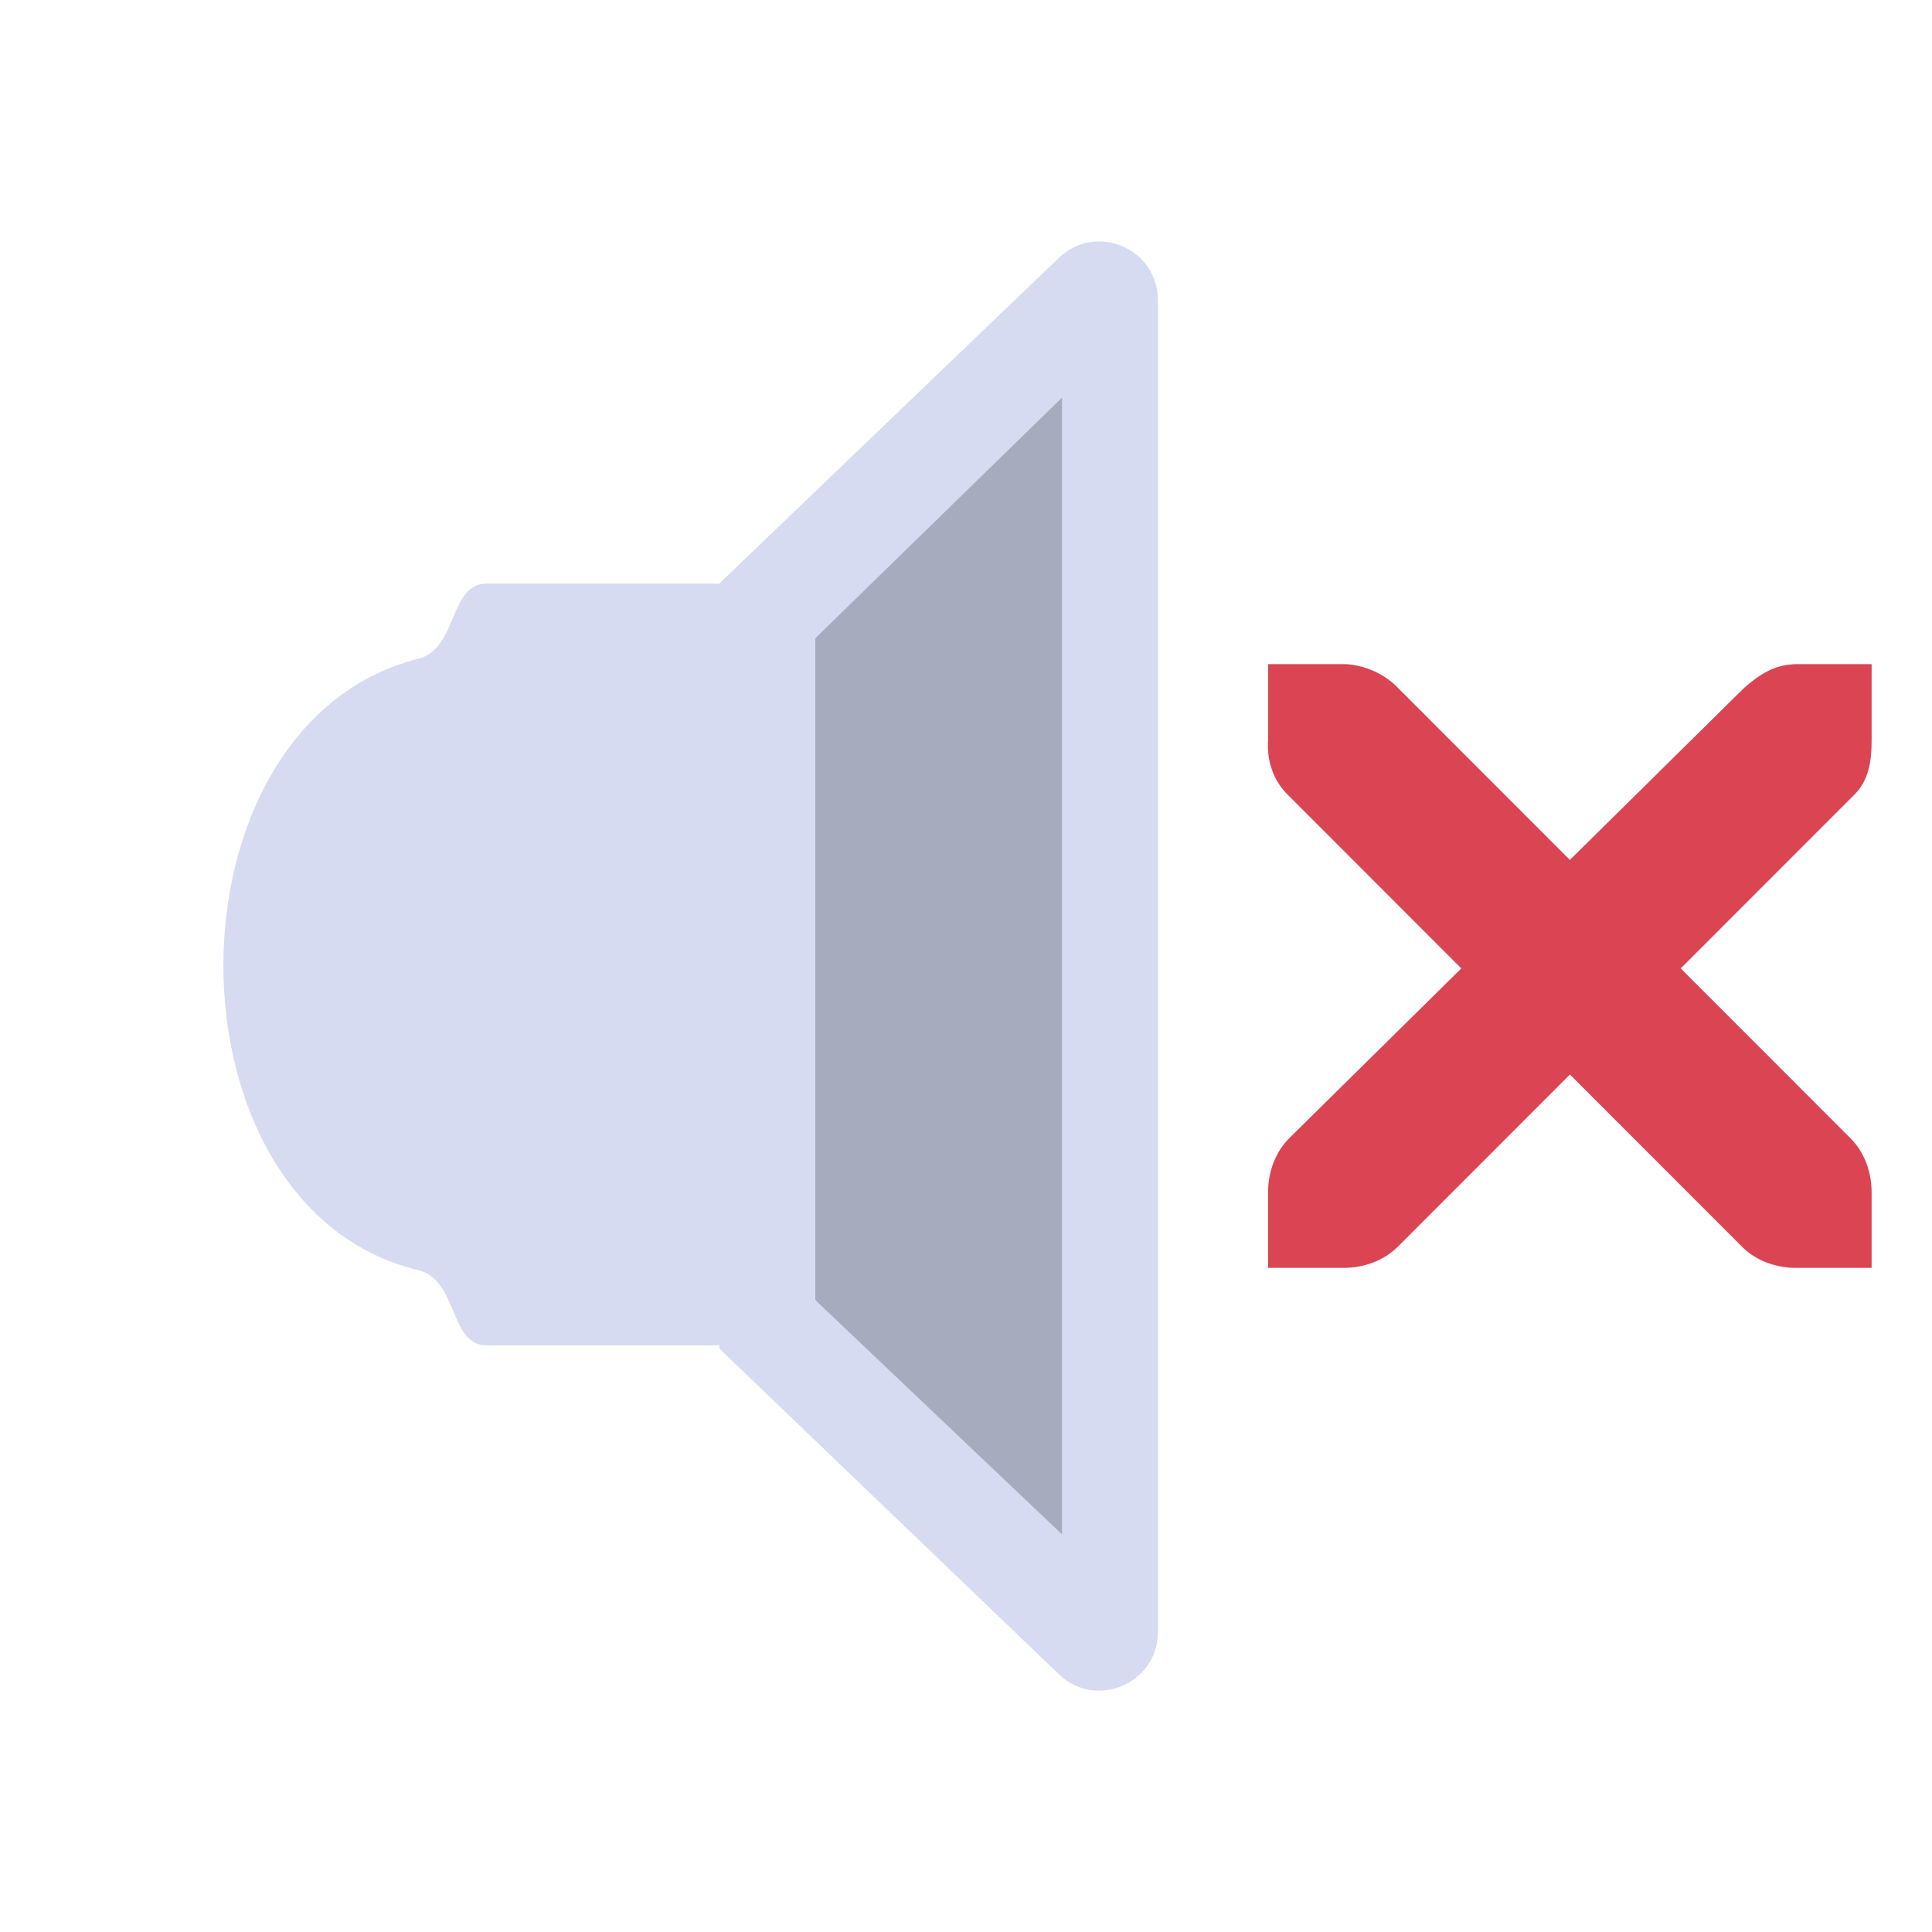 <?xml version="1.0" encoding="UTF-8" standalone="no"?>
<svg
   id="svg50"
   width="32"
   height="32"
   version="1.1"
   sodipodi:docname="audio.svg"
   inkscape:version="1.1.1 (3bf5ae0d25, 2021-09-20)"
   xmlns:inkscape="http://www.inkscape.org/namespaces/inkscape"
   xmlns:sodipodi="http://sodipodi.sourceforge.net/DTD/sodipodi-0.dtd"
   xmlns="http://www.w3.org/2000/svg"
   xmlns:svg="http://www.w3.org/2000/svg"
   xmlns:rdf="http://www.w3.org/1999/02/22-rdf-syntax-ns#"
   xmlns:cc="http://creativecommons.org/ns#"
   xmlns:dc="http://purl.org/dc/elements/1.1/">
  <g
     id="22-22-audio-volume-high"
     transform="translate(-96,-22)">
    <path
       style="opacity:0.001;fill:#d6dbf1;fill-opacity:1"
       d="M 0,0 H 22 V 22 H 0 Z"
       id="path7" />
    <path
       inkscape:connector-curvature="0"
       id="fill-02"
       d="M 9.099,6.93 V 15.146 l 3.147,3.352 V 3.5 Z"
       style="color:#1e92ff;fill:#4e5a7e;fill-opacity:0.502;fill-rule:nonzero;stroke:none;stroke-width:0.882"
       class="ColorScheme-ButtonFocus"
       sodipodi:nodetypes="ccccc" />
    <path
       d="M 12.127,2.204 7.909,6.248 v 0.006 c -0.026,0 -0.052,-0.004 -0.079,-0.004 H 5.021 c -0.471,0 -0.354,0.808 -0.852,0.934 -3.224,0.817 -3.224,6.816 0,7.593 0.502,0.121 0.382,0.934 0.852,0.934 h 2.81 c 0.026,1.8e-5 0.052,-0.001 0.079,-0.004 v 0.044 l 4.217,4.045 c 0.462,0.443 1.23,0.115 1.229,-0.525 V 2.728 C 13.356,2.088 12.589,1.761 12.127,2.204 Z M 12.166,18.059 9.1,15.146 V 6.93 L 12.166,3.94 Z"
       id="path8-3-3-6-9-3"
       style="fill:#d6dbf1;fill-opacity:1;stroke-width:0.07"
       sodipodi:nodetypes="cccssssscccccccccccc" />
    <path
       d="m 15.183,14.64 a 4.571,4.571 0 0 0 0,-7.497 0.494,0.494 0 0 0 -0.781,0.402 v 0.036 a 0.501,0.501 0 0 0 0.215,0.407 3.555,3.555 0 0 1 0,5.806 0.501,0.501 0 0 0 -0.215,0.408 v 0.036 a 0.491,0.491 0 0 0 0.781,0.402 z"
       id="path4-367-75-1-7"
       style="fill:#d6dbf1;fill-opacity:1;stroke-width:0.07" />
    <path
       d="m 15.058,3.857 a 0.491,0.491 0 0 0 -0.653,0.467 v 0.033 a 0.497,0.497 0 0 0 0.336,0.468 6.586,6.586 0 0 1 0,12.434 0.497,0.497 0 0 0 -0.336,0.468 v 0.033 a 0.491,0.491 0 0 0 0.653,0.468 7.606,7.606 0 0 0 0,-14.37 z"
       id="path6-5-3-27-5"
       style="fill:#d6dbf1;fill-opacity:1;stroke-width:0.07" />
  </g>
  <defs
     id="defs65" />
  <sodipodi:namedview
     pagecolor="#ffffff"
     bordercolor="#000000"
     borderopacity="1"
     objecttolerance="10"
     gridtolerance="10"
     guidetolerance="10"
     inkscape:pageopacity="0"
     inkscape:pageshadow="2"
     inkscape:window-width="1920"
     inkscape:window-height="1007"
     id="namedview63"
     showgrid="false"
     inkscape:zoom="4.9062498"
     inkscape:cx="-23.847135"
     inkscape:cy="4.9936308"
     inkscape:window-x="0"
     inkscape:window-y="0"
     inkscape:window-maximized="1"
     inkscape:current-layer="svg50"
     inkscape:document-rotation="0"
     inkscape:lockguides="true"
     inkscape:showpageshadow="false"
     inkscape:pagecheckerboard="0"
     showguides="false">
    <inkscape:grid
       type="xygrid"
       id="grid902"
       originx="0"
       originy="0" />
  </sodipodi:namedview>
  <g
     id="audio-volume-high"
     transform="translate(-96)">
    <path
       style="opacity:0.001;fill:#d6dbf1;fill-opacity:1"
       d="M 0,0 H 32 V 32 H 0 Z"
       id="path2" />
    <path
       inkscape:connector-curvature="0"
       id="fill"
       d="M 13.5,10.574 V 21.53 L 17.697,26 V 6 Z"
       style="color:#1e92ff;fill:#4e5a7e;fill-opacity:0.502;fill-rule:nonzero;stroke:none;stroke-width:1.176"
       class="ColorScheme-ButtonFocus"
       sodipodi:nodetypes="ccccc" />
    <path
       d="m 17.538,4.271 -5.624,5.394 v 0.007 c -0.035,0 -0.069,-0.006 -0.105,-0.006 H 8.061 c -0.628,0 -0.473,1.078 -1.136,1.246 -4.3,1.089 -4.3,9.089 0,10.125 0.669,0.161 0.509,1.246 1.136,1.246 H 11.809 c 0.035,2.4e-5 0.07,-0.002 0.105,-0.006 v 0.059 l 5.624,5.395 c 0.616,0.591 1.64,0.154 1.64,-0.7 V 4.971 c 1.64e-4,-0.854 -1.023,-1.29 -1.64,-0.7 z m 0.052,21.143 -4.089,-3.884 V 10.574 l 4.089,-3.988 z"
       id="path8-3-3-6-9"
       style="fill:#d6dbf1;fill-opacity:1;stroke-width:0.094"
       sodipodi:nodetypes="cccssssscccccccccccc" />
    <path
       d="m 21.614,20.856 a 6.096,6.096 0 0 0 0,-9.998 0.659,0.659 0 0 0 -1.042,0.536 v 0.049 a 0.669,0.669 0 0 0 0.287,0.543 4.741,4.741 0 0 1 0,7.742 0.669,0.669 0 0 0 -0.287,0.544 v 0.048 a 0.655,0.655 0 0 0 1.042,0.536 z"
       id="path4-367-75-1"
       style="fill:#d6dbf1;fill-opacity:1;stroke-width:0.094" />
    <path
       d="m 21.447,6.476 a 0.655,0.655 0 0 0 -0.871,0.623 v 0.044 a 0.663,0.663 0 0 0 0.448,0.624 8.783,8.783 0 0 1 0,16.581 0.663,0.663 0 0 0 -0.448,0.624 v 0.044 a 0.655,0.655 0 0 0 0.871,0.624 10.142,10.142 0 0 0 0,-19.163 z"
       id="path6-5-3-27"
       style="fill:#d6dbf1;fill-opacity:1;stroke-width:0.094" />
  </g>
  <g
     id="audio-volume-medium"
     transform="translate(-64)">
    <path
       style="opacity:0.001;fill:#d6dbf1;fill-opacity:1"
       d="M 0,0 H 32 V 32 H 0 Z"
       id="path31" />
    <path
       inkscape:connector-curvature="0"
       id="fill-0"
       d="M 13.5,10.574 V 21.53 L 17.697,26 V 6 Z"
       style="color:#1e92ff;fill:#4e5a7e;fill-opacity:0.502;fill-rule:nonzero;stroke:none;stroke-width:1.176"
       class="ColorScheme-ButtonFocus"
       sodipodi:nodetypes="ccccc" />
    <path
       d="m 17.538,4.271 -5.624,5.394 v 0.007 c -0.035,0 -0.069,-0.006 -0.105,-0.006 H 8.061 c -0.628,0 -0.473,1.078 -1.136,1.246 -4.3,1.089 -4.3,9.089 0,10.125 0.669,0.161 0.509,1.246 1.136,1.246 H 11.809 c 0.035,2.4e-5 0.07,-0.002 0.105,-0.006 v 0.059 l 5.624,5.395 c 0.616,0.591 1.64,0.154 1.64,-0.7 V 4.971 c 1.64e-4,-0.854 -1.023,-1.29 -1.64,-0.7 z m 0.052,21.143 -4.089,-3.884 V 10.574 l 4.089,-3.988 z"
       id="path8-3-3-6-9-9"
       style="fill:#d6dbf1;fill-opacity:1;stroke-width:0.094"
       sodipodi:nodetypes="cccssssscccccccccccc" />
    <path
       d="m 21.614,20.856 a 6.096,6.096 0 0 0 0,-9.998 0.659,0.659 0 0 0 -1.042,0.536 v 0.049 a 0.669,0.669 0 0 0 0.287,0.543 4.741,4.741 0 0 1 0,7.742 0.669,0.669 0 0 0 -0.287,0.544 v 0.048 a 0.655,0.655 0 0 0 1.042,0.536 z"
       id="path4-367-75-1-3"
       style="fill:#d6dbf1;fill-opacity:1;stroke-width:0.094" />
    <path
       d="m 21.447,6.476 a 0.655,0.655 0 0 0 -0.871,0.623 v 0.044 a 0.663,0.663 0 0 0 0.448,0.624 8.783,8.783 0 0 1 0,16.581 0.663,0.663 0 0 0 -0.448,0.624 v 0.044 a 0.655,0.655 0 0 0 0.871,0.624 10.142,10.142 0 0 0 0,-19.163 z"
       id="path6-5-3-27-6"
       style="opacity:0.4;fill:#d6dbf1;fill-opacity:1;stroke-width:0.094" />
  </g>
  <g
     id="audio-volume-muted">
    <g
       id="g6366">
      <path
         style="opacity:0.001"
         d="M 0,0 H 32 V 32 H 0 Z"
         id="path45" />
      <path
         d="m 21.004,11 h 1.25 c 0.014,-1.8e-4 0.026,-3.85e-4 0.039,0 0.319,0.02 0.637,0.161 0.859,0.391 l 2.85,2.852 2.889,-2.852 c 0.332,-0.288 0.558,-0.382 0.859,-0.391 h 1.25 v 1.25 c 0,0.358 -0.043,0.689 -0.312,0.938 l -2.85,2.852 2.811,2.812 c 0.235,0.235 0.351,0.567 0.351,0.898 V 21 h -1.249 c -0.331,-1.7e-5 -0.663,-0.114 -0.898,-0.351 l -2.85,-2.852 -2.85,2.852 C 22.916,20.884 22.585,21 22.253,21 h -1.25 v -1.25 c 0,-0.331 0.116,-0.663 0.351,-0.898 l 2.85,-2.812 -2.85,-2.852 C 21.092,12.944 20.977,12.601 21.004,12.25 Z"
         style="fill:#da4453;fill-opacity:1;stroke-width:1.458"
         id="path48"
         inkscape:connector-curvature="0" />
      <path
         inkscape:connector-curvature="0"
         id="fill-8"
         d="M 13.5,10.574 V 21.53 L 17.697,26 V 6 Z"
         style="color:#1e92ff;fill:#4e5a7e;fill-opacity:0.502;fill-rule:nonzero;stroke:none;stroke-width:1.176"
         class="ColorScheme-ButtonFocus"
         sodipodi:nodetypes="ccccc" />
      <path
         d="m 17.538,4.271 -5.624,5.394 v 0.007 c -0.035,0 -0.069,-0.006 -0.105,-0.006 H 8.061 c -0.628,0 -0.473,1.078 -1.136,1.246 -4.3,1.089 -4.3,9.089 0,10.125 0.669,0.161 0.509,1.246 1.136,1.246 h 3.748 c 0.035,2.4e-5 0.07,-0.002 0.105,-0.006 v 0.059 l 5.624,5.395 c 0.616,0.591 1.64,0.154 1.64,-0.7 V 4.971 c 1.6e-4,-0.854 -1.023,-1.29 -1.64,-0.7 z m 0.052,21.143 -4.089,-3.884 V 10.574 l 4.089,-3.988 z"
         id="path8-3-3-6-9-7"
         style="fill:#d6dbf1;fill-opacity:1;stroke-width:0.094"
         sodipodi:nodetypes="cccssssscccccccccccc" />
    </g>
  </g>
  <g
     id="audio-volume-low"
     transform="translate(-32)">
    <path
       style="opacity:0.001;fill:#d6dbf1;fill-opacity:1"
       d="M 0,0 H 32 V 32 H 0 Z"
       id="path38" />
    <path
       inkscape:connector-curvature="0"
       id="fill-06"
       d="M 13.5,10.574 V 21.53 L 17.697,26 V 6 Z"
       style="color:#1e92ff;fill:#4e5a7e;fill-opacity:0.502;fill-rule:nonzero;stroke:none;stroke-width:1.176"
       class="ColorScheme-ButtonFocus"
       sodipodi:nodetypes="ccccc" />
    <path
       d="m 17.538,4.271 -5.624,5.394 v 0.007 c -0.035,0 -0.069,-0.006 -0.105,-0.006 H 8.061 c -0.628,0 -0.473,1.078 -1.136,1.246 -4.3,1.089 -4.3,9.089 0,10.125 0.669,0.161 0.509,1.246 1.136,1.246 H 11.809 c 0.035,2.4e-5 0.07,-0.002 0.105,-0.006 v 0.059 l 5.624,5.395 c 0.616,0.591 1.64,0.154 1.64,-0.7 V 4.971 c 1.6e-4,-0.854 -1.023,-1.29 -1.64,-0.7 z m 0.052,21.143 -4.089,-3.884 V 10.574 l 4.089,-3.988 z"
       id="path8-3-3-6-9-2"
       style="fill:#d6dbf1;fill-opacity:1;stroke-width:0.094"
       sodipodi:nodetypes="cccssssscccccccccccc" />
    <path
       d="m 21.614,20.856 a 6.096,6.096 0 0 0 0,-9.998 0.659,0.659 0 0 0 -1.042,0.536 v 0.049 a 0.669,0.669 0 0 0 0.287,0.543 4.741,4.741 0 0 1 0,7.742 0.669,0.669 0 0 0 -0.287,0.544 v 0.048 a 0.655,0.655 0 0 0 1.042,0.536 z"
       id="path4-367-75-1-6"
       style="opacity:0.4;fill:#d6dbf1;fill-opacity:1;stroke-width:0.094" />
    <path
       d="m 21.447,6.476 a 0.655,0.655 0 0 0 -0.871,0.623 v 0.044 a 0.663,0.663 0 0 0 0.448,0.624 8.783,8.783 0 0 1 0,16.581 0.663,0.663 0 0 0 -0.448,0.624 v 0.044 a 0.655,0.655 0 0 0 0.871,0.624 10.142,10.142 0 0 0 0,-19.163 z"
       id="path6-5-3-27-1"
       style="opacity:0.4;fill:#d6dbf1;fill-opacity:1;stroke-width:0.094" />
  </g>
  <g
     id="22-22-audio-volume-medium"
     transform="translate(-64,-22)">
    <path
       style="opacity:0.001;fill:#d6dbf1;fill-opacity:1"
       d="M 0,0 H 22 V 22 H 0 Z"
       id="path12" />
    <path
       inkscape:connector-curvature="0"
       id="fill-02-9"
       d="M 9.099,6.93 V 15.146 l 3.147,3.352 V 3.5 Z"
       style="color:#1e92ff;fill:#4e5a7e;fill-opacity:0.502;fill-rule:nonzero;stroke:none;stroke-width:0.882"
       class="ColorScheme-ButtonFocus"
       sodipodi:nodetypes="ccccc" />
    <path
       d="M 12.127,2.204 7.909,6.248 v 0.006 c -0.026,0 -0.052,-0.004 -0.079,-0.004 h -2.81 c -0.471,0 -0.354,0.808 -0.852,0.934 -3.224,0.817 -3.224,6.816 0,7.593 0.502,0.121 0.382,0.934 0.852,0.934 h 2.81 c 0.026,1.8e-5 0.052,-0.001 0.079,-0.004 v 0.044 l 4.217,4.045 c 0.462,0.443 1.23,0.115 1.229,-0.525 V 2.728 C 13.356,2.088 12.589,1.761 12.127,2.204 Z M 12.166,18.059 9.1,15.146 V 6.93 L 12.166,3.94 Z"
       id="path8-3-3-6-9-3-2"
       style="fill:#d6dbf1;fill-opacity:1;stroke-width:0.07"
       sodipodi:nodetypes="cccssssscccccccccccc" />
    <path
       d="m 15.183,14.64 a 4.571,4.571 0 0 0 0,-7.497 0.494,0.494 0 0 0 -0.781,0.402 v 0.036 a 0.501,0.501 0 0 0 0.215,0.407 3.555,3.555 0 0 1 0,5.806 0.501,0.501 0 0 0 -0.215,0.408 v 0.036 a 0.491,0.491 0 0 0 0.781,0.402 z"
       id="path4-367-75-1-7-2"
       style="fill:#d6dbf1;fill-opacity:1;stroke-width:0.07" />
    <path
       d="m 15.058,3.857 a 0.491,0.491 0 0 0 -0.653,0.467 v 0.033 a 0.497,0.497 0 0 0 0.336,0.468 6.586,6.586 0 0 1 0,12.434 0.497,0.497 0 0 0 -0.336,0.468 v 0.033 a 0.491,0.491 0 0 0 0.653,0.468 7.606,7.606 0 0 0 0,-14.37 z"
       id="path6-5-3-27-5-8"
       style="opacity:0.4;fill:#d6dbf1;fill-opacity:1;stroke-width:0.07" />
  </g>
  <g
     id="22-22-audio-volume-muted"
     transform="translate(0,-22)">
    <path
       style="opacity:0.001"
       d="M 0,0 H 22 V 22 H 0 Z"
       id="path26" />
    <path
       d="m 14.003,7 h 1 c 0.009,-1.42e-4 0.021,-3.1e-4 0.031,0 0.255,0.016 0.51,0.129 0.687,0.312 l 2.28,2.281 2.312,-2.281 c 0.266,-0.23 0.447,-0.305 0.687,-0.312 h 1 v 1 c 0,0.287 -0.034,0.551 -0.25,0.75 l -2.28,2.281 2.249,2.25 c 0.188,0.188 0.281,0.453 0.281,0.719 V 15 H 21 c -0.265,-8e-6 -0.53,-0.091 -0.718,-0.281 l -2.28,-2.281 -2.28,2.281 C 15.533,14.907 15.268,15 15.003,15 h -1 v -1 c 0,-0.265 0.093,-0.531 0.281,-0.719 l 2.28,-2.25 -2.28,-2.281 c -0.211,-0.195 -0.303,-0.469 -0.281,-0.75 z"
       style="fill:#da4453;fill-opacity:1;stroke-width:1.166"
       id="path48-9"
       inkscape:connector-curvature="0" />
    <path
       inkscape:connector-curvature="0"
       id="fill-02-2"
       d="m 8.915,6.478 v 9.129 l 3.497,3.724 V 2.667 Z"
       style="color:#1e92ff;fill:#4e5a7e;fill-opacity:0.502;fill-rule:nonzero;stroke:none;stroke-width:0.98"
       class="ColorScheme-ButtonFocus"
       sodipodi:nodetypes="ccccc" />
    <path
       d="m 12.28,1.226 -4.686,4.494 v 0.006 c -0.029,0 -0.058,-0.005 -0.087,-0.005 h -3.123 c -0.523,0 -0.394,0.898 -0.947,1.038 -3.583,0.907 -3.583,7.573 0,8.437 0.558,0.134 0.424,1.038 0.947,1.038 h 3.123 c 0.029,2e-5 0.058,-0.002 0.087,-0.005 v 0.049 l 4.686,4.495 c 0.513,0.492 1.366,0.128 1.366,-0.583 V 1.809 c 1.31e-4,-0.711 -0.853,-1.075 -1.366,-0.583 z m 0.044,17.617 -3.407,-3.236 V 6.478 l 3.407,-3.323 z"
       id="path8-3-3-6-9-3-9"
       style="fill:#d6dbf1;fill-opacity:1;stroke-width:0.078"
       sodipodi:nodetypes="cccssssscccccccccccc" />
  </g>
  <g
     id="22-22-audio-volume-low"
     transform="translate(-32,-22)">
    <path
       style="opacity:0.001;fill:#d6dbf1;fill-opacity:1"
       d="M 0,0 H 22 V 22 H 0 Z"
       id="path19" />
    <path
       inkscape:connector-curvature="0"
       id="fill-02-97"
       d="M 9.099,6.93 V 15.146 l 3.147,3.352 V 3.5 Z"
       style="color:#1e92ff;fill:#4e5a7e;fill-opacity:0.502;fill-rule:nonzero;stroke:none;stroke-width:0.882"
       class="ColorScheme-ButtonFocus"
       sodipodi:nodetypes="ccccc" />
    <path
       d="M 12.127,2.204 7.909,6.248 v 0.006 c -0.026,0 -0.052,-0.004 -0.079,-0.004 H 5.021 c -0.471,0 -0.354,0.808 -0.852,0.934 -3.224,0.817 -3.224,6.816 0,7.593 0.502,0.121 0.382,0.934 0.852,0.934 h 2.81 c 0.026,1.8e-5 0.052,-0.001 0.079,-0.004 v 0.044 l 4.217,4.045 c 0.462,0.443 1.23,0.115 1.229,-0.525 V 2.728 C 13.356,2.088 12.589,1.761 12.127,2.204 Z M 12.166,18.059 9.1,15.146 V 6.93 L 12.166,3.94 Z"
       id="path8-3-3-6-9-3-3"
       style="fill:#d6dbf1;fill-opacity:1;stroke-width:0.07"
       sodipodi:nodetypes="cccssssscccccccccccc" />
    <path
       d="m 15.183,14.64 a 4.571,4.571 0 0 0 0,-7.497 0.494,0.494 0 0 0 -0.781,0.402 v 0.036 a 0.501,0.501 0 0 0 0.215,0.407 3.555,3.555 0 0 1 0,5.806 0.501,0.501 0 0 0 -0.215,0.408 v 0.036 a 0.491,0.491 0 0 0 0.781,0.402 z"
       id="path4-367-75-1-7-6"
       style="opacity:0.4;fill:#d6dbf1;fill-opacity:1;stroke-width:0.07" />
    <path
       d="m 15.058,3.857 a 0.491,0.491 0 0 0 -0.653,0.467 v 0.033 a 0.497,0.497 0 0 0 0.336,0.468 6.586,6.586 0 0 1 0,12.434 0.497,0.497 0 0 0 -0.336,0.468 v 0.033 a 0.491,0.491 0 0 0 0.653,0.468 7.606,7.606 0 0 0 0,-14.37 z"
       id="path6-5-3-27-5-1"
       style="opacity:0.4;fill:#d6dbf1;fill-opacity:1;stroke-width:0.07" />
  </g>
</svg>
